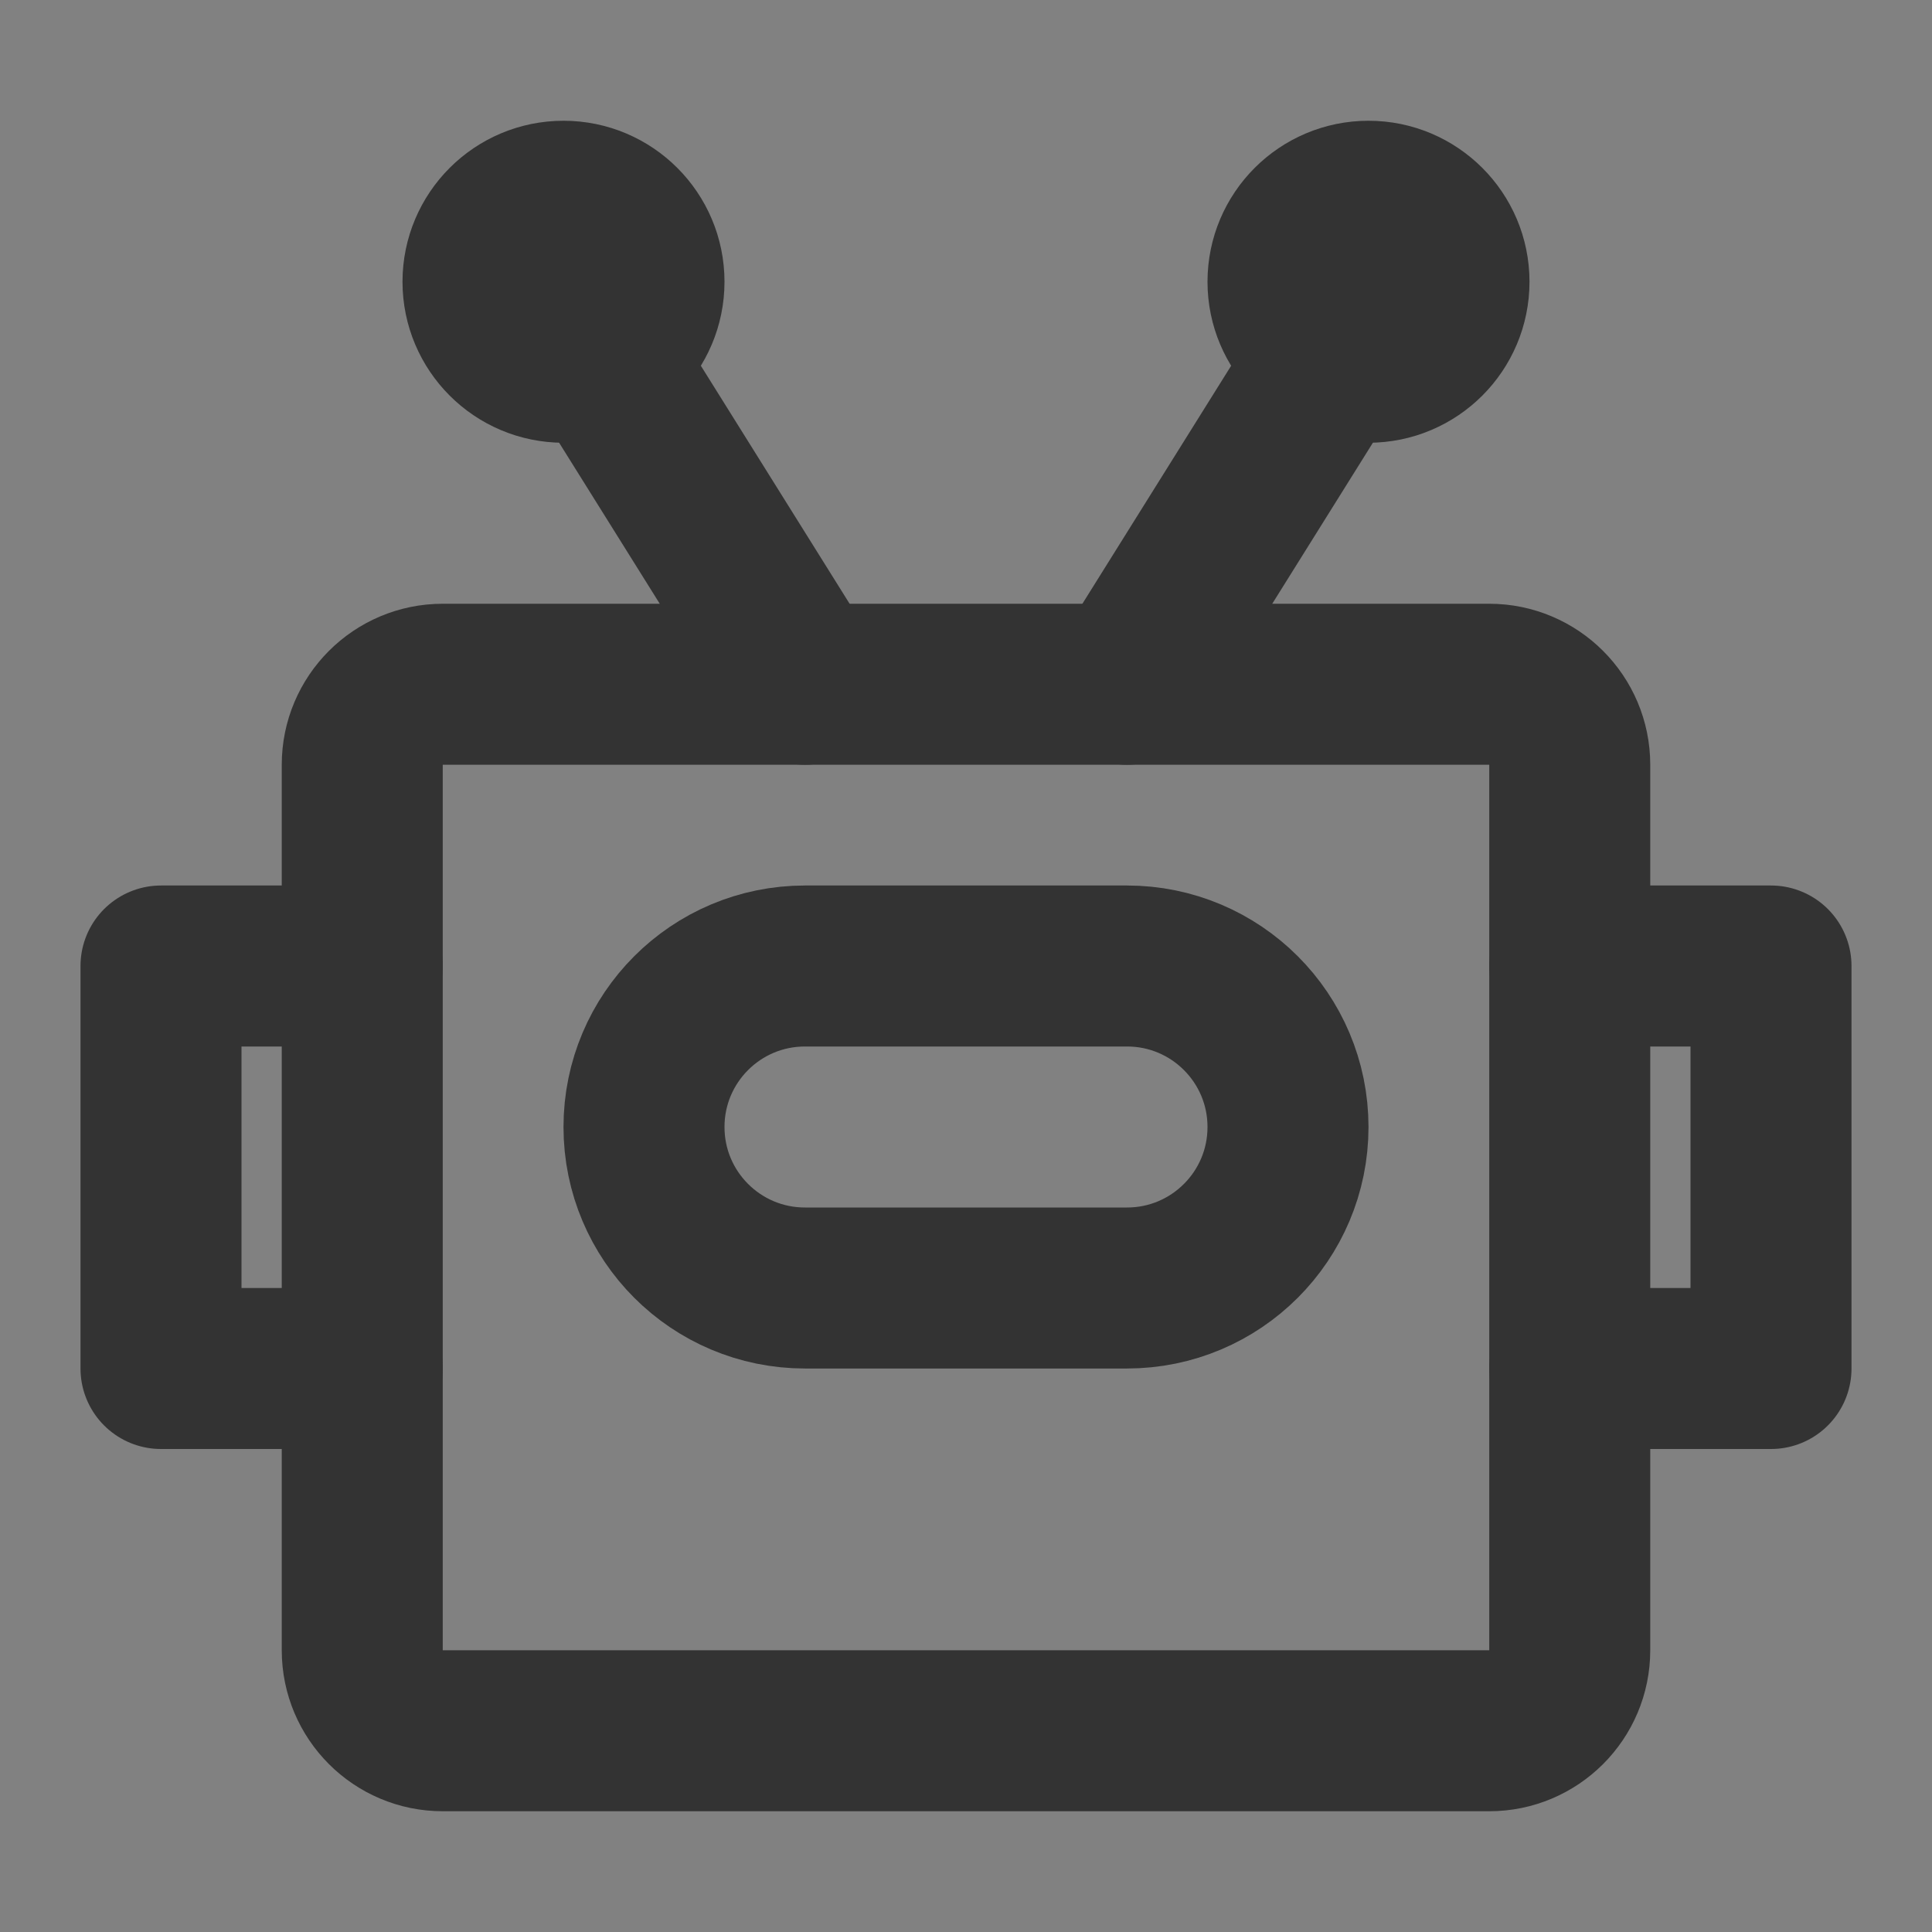 <svg width="24" height="24" viewBox="0 0 24 24" fill="none" xmlns="http://www.w3.org/2000/svg">
<rect x="0" y="0" width="24" height="24" fill="#808080" stroke="none"/>
<g clip-path="url(#clip0_201_51328)">
<path d="M24 0H0V24H24V0Z" fill="white" fill-opacity="0.01"/>
<path d="M18.5 8.5H5.5C4.948 8.5 4.5 8.948 4.5 9.5V20.5C4.5 21.052 4.948 21.5 5.5 21.5H18.5C19.052 21.5 19.5 21.052 19.5 20.5V9.5C19.5 8.948 19.052 8.5 18.5 8.5Z" stroke="#333333" stroke-width="2" stroke-linecap="round" stroke-linejoin="round"/>
<path d="M16.5 4.5L14 8.5" stroke="#333333" stroke-width="2" stroke-linecap="round" stroke-linejoin="round"/>
<path d="M7.5 4.5L10 8.5" stroke="#333333" stroke-width="2" stroke-linecap="round" stroke-linejoin="round"/>
<path d="M17 4.5C17.552 4.5 18 4.052 18 3.5C18 2.948 17.552 2.5 17 2.5C16.448 2.5 16 2.948 16 3.5C16 4.052 16.448 4.5 17 4.5Z" stroke="#333333" stroke-width="2"/>
<path d="M7 4.5C7.552 4.5 8 4.052 8 3.5C8 2.948 7.552 2.5 7 2.5C6.448 2.5 6 2.948 6 3.5C6 4.052 6.448 4.5 7 4.5Z" stroke="#333333" stroke-width="2"/>
<path d="M14 12H10C8.895 12 8 12.895 8 14C8 15.105 8.895 16 10 16H14C15.105 16 16 15.105 16 14C16 12.895 15.105 12 14 12Z" stroke="#333333" stroke-width="2"/>
<path d="M4.5 12H2V17H4.5" stroke="#333333" stroke-width="2" stroke-linecap="round" stroke-linejoin="round"/>
<path d="M19.5 12H22V17H19.5" stroke="#333333" stroke-width="2" stroke-linecap="round" stroke-linejoin="round"/>
</g>
<defs>
<clipPath id="clip0_201_51328">
<rect width="24" height="24" fill="white"/>
</clipPath>
</defs>
</svg>
